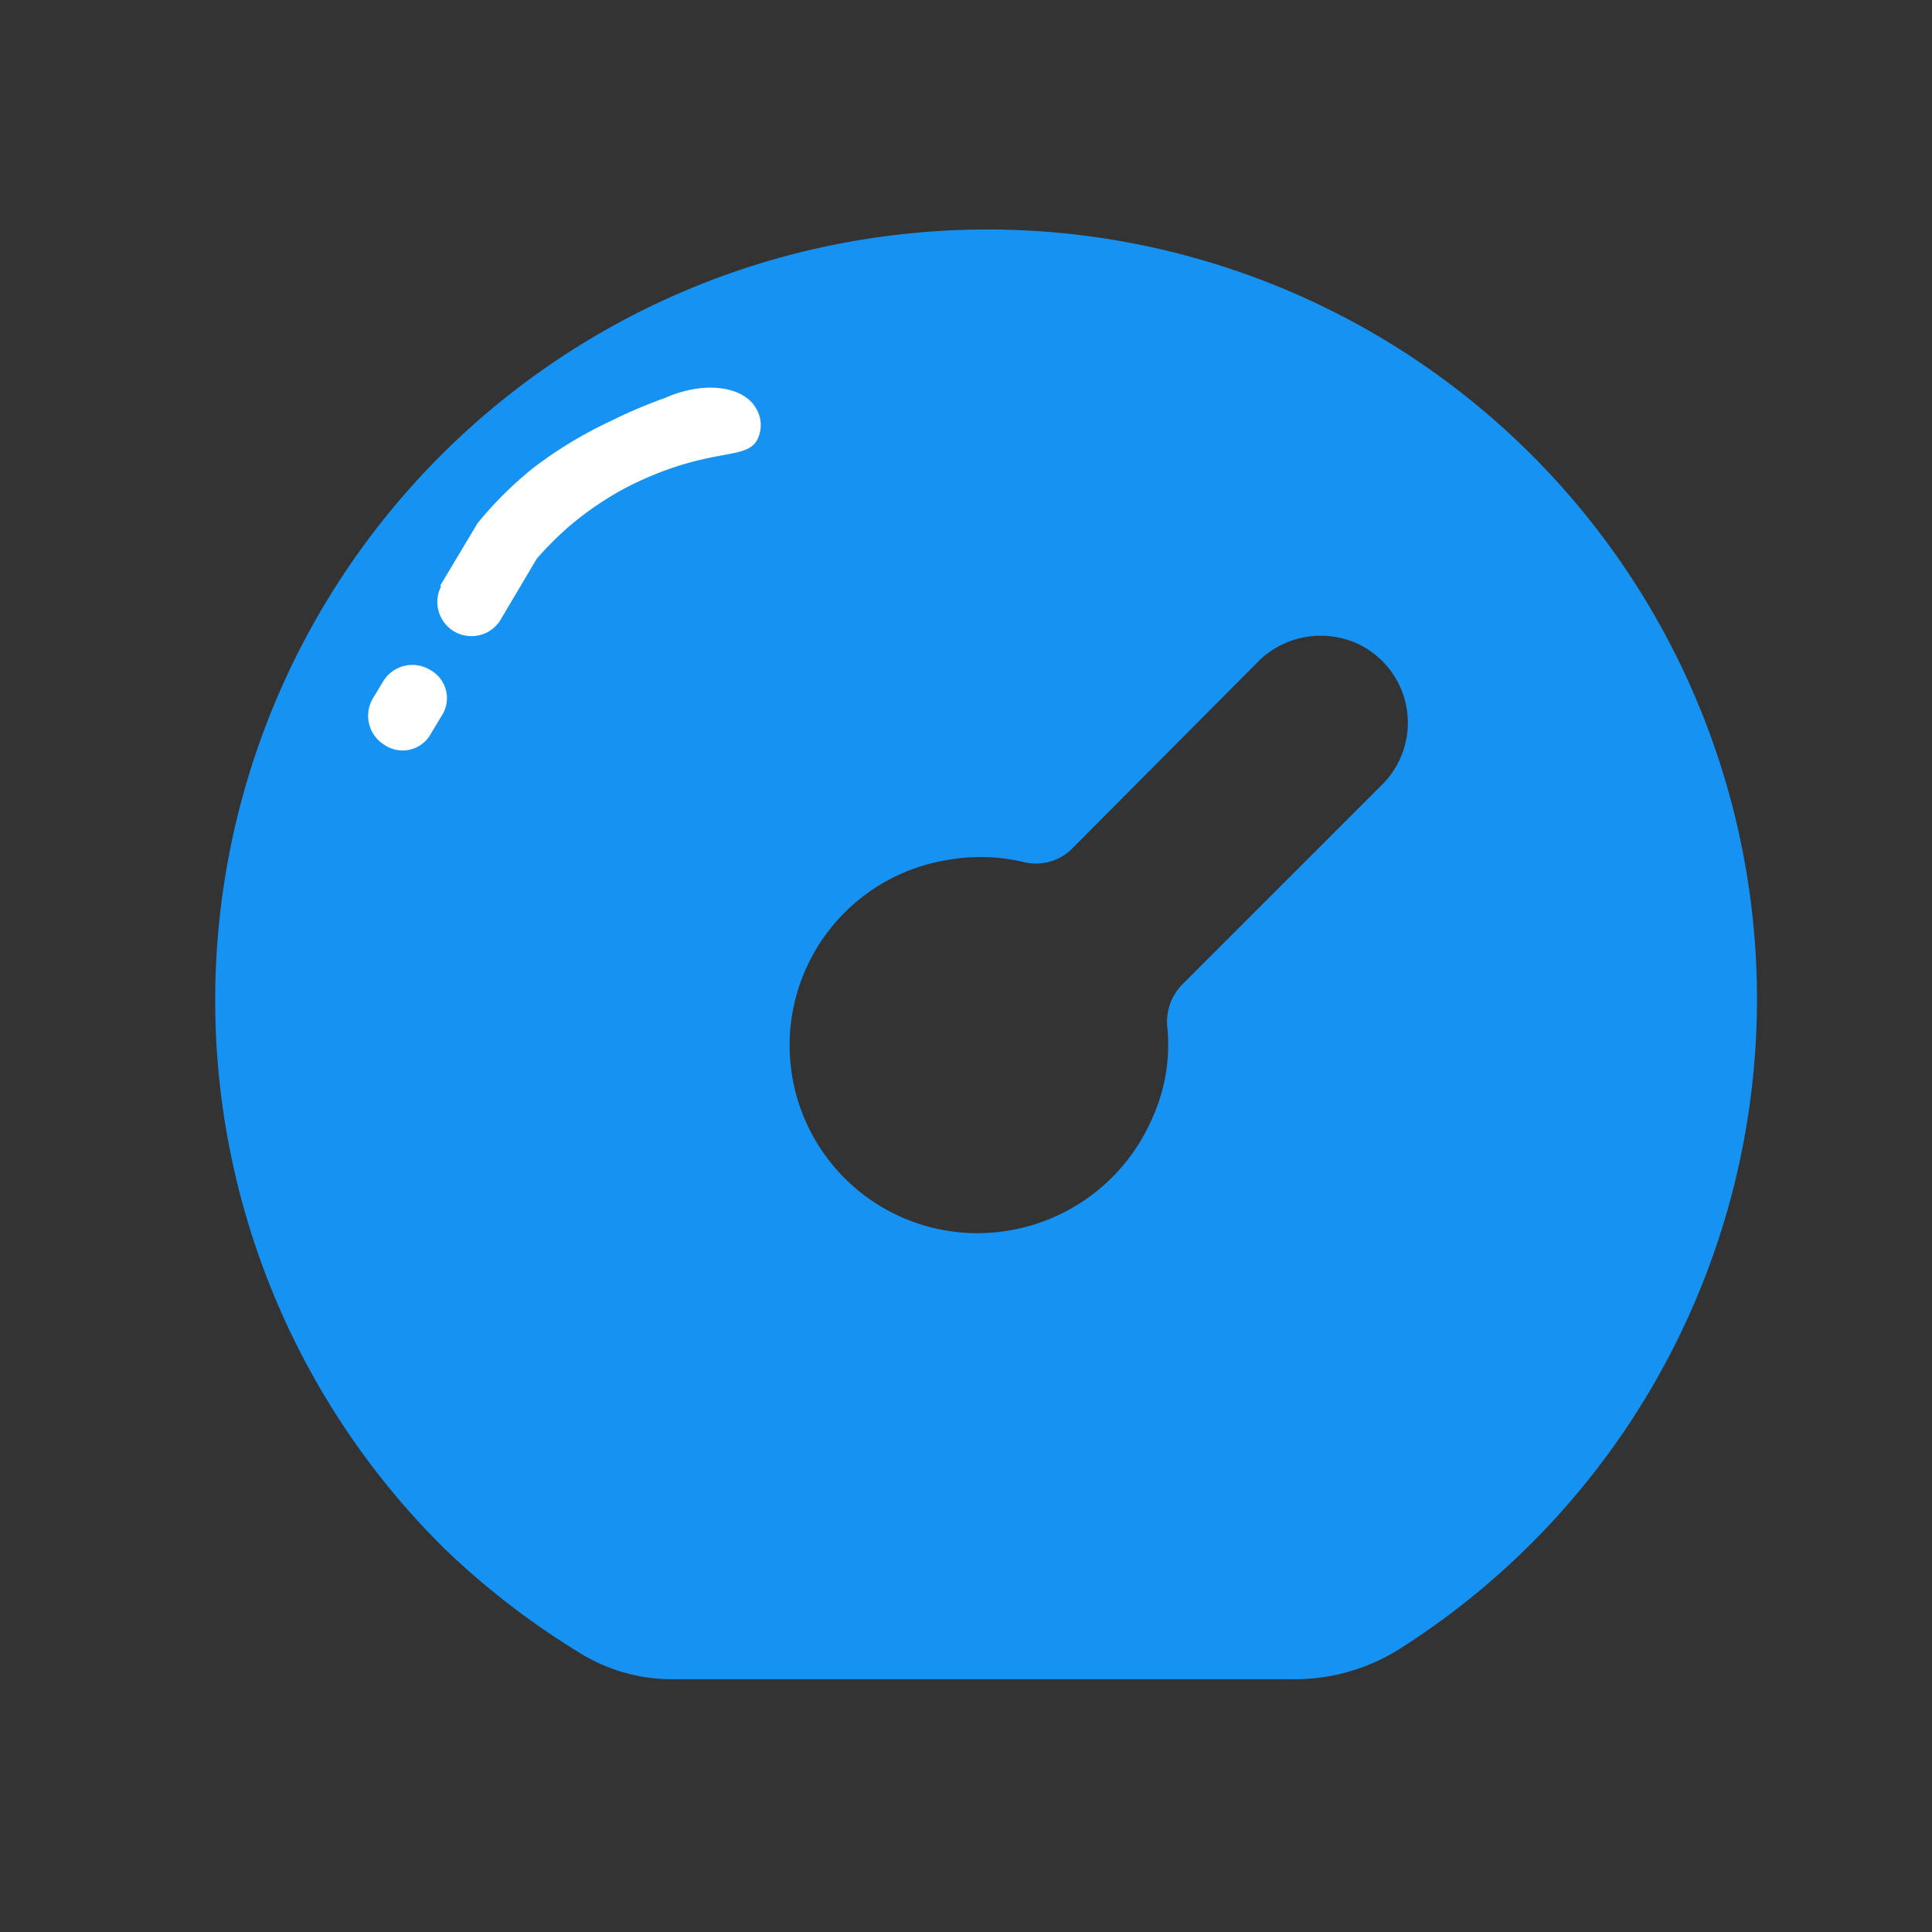 <?xml version="1.0" standalone="no"?><!DOCTYPE svg PUBLIC "-//W3C//DTD SVG 1.1//EN" "http://www.w3.org/Graphics/SVG/1.1/DTD/svg11.dtd"><svg t="1718302309566" class="icon" viewBox="0 0 1024 1024" version="1.1" xmlns="http://www.w3.org/2000/svg" p-id="1140" data-darkreader-inline-fill="" xmlns:xlink="http://www.w3.org/1999/xlink" width="200" height="200"><rect x="0" y="0" width="1024" height="1024" fill="#333333" stroke="none"/><path d="M0 0h1024v1024H0z" fill-opacity="0" p-id="1141"></path><path d="M478.72 124.075a408.405 408.405 0 0 0-242.688 697.173A415.573 415.573 0 0 0 307.2 876.032a92.843 92.843 0 0 0 49.152 13.995h329.387a104.107 104.107 0 0 0 56.32-16.213A407.893 407.893 0 0 0 478.72 124.075z m253.611 292.011l-105.643 105.643a28.16 28.16 0 0 0-8.021 22.357 93.696 93.696 0 0 1-7.68 47.957 100.864 100.864 0 0 1-77.824 60.416 99.499 99.499 0 0 1-30.208-196.779 98.304 98.304 0 0 1 39.424 1.195 27.136 27.136 0 0 0 25.6-6.827L665.6 351.915a47.104 47.104 0 0 1 54.272-10.581 46.251 46.251 0 0 1 12.459 74.752z" fill="#1598FF" opacity=".94" p-id="1142" data-darkreader-inline-fill="" style="--darkreader-inline-fill: #006bbf;"></path><path d="M197.632 370.176l5.461-9.045a18.091 18.091 0 0 1 24.747-6.144 17.067 17.067 0 0 1 6.144 24.576l-5.461 9.045a17.067 17.067 0 0 1-24.576 6.315 18.091 18.091 0 0 1-6.315-24.747z m35.669-59.733l19.797-33.109a197.973 197.973 0 0 1 30.037-29.696A223.403 223.403 0 0 1 324.267 222.891a256 256 0 0 1 28.16-11.947c21.675-9.557 41.472-5.803 47.957 4.949a17.067 17.067 0 0 1 1.024 17.067c-4.779 9.045-17.067 5.973-42.496 14.165a177.835 177.835 0 0 0-29.184 12.459 172.203 172.203 0 0 0-28.16 19.456 181.419 181.419 0 0 0-17.067 17.067l-19.627 33.109a18.091 18.091 0 0 1-31.061-18.432z" fill="#FFFFFF" p-id="1143" data-darkreader-inline-fill="" style="--darkreader-inline-fill: #181a1b;"></path></svg>